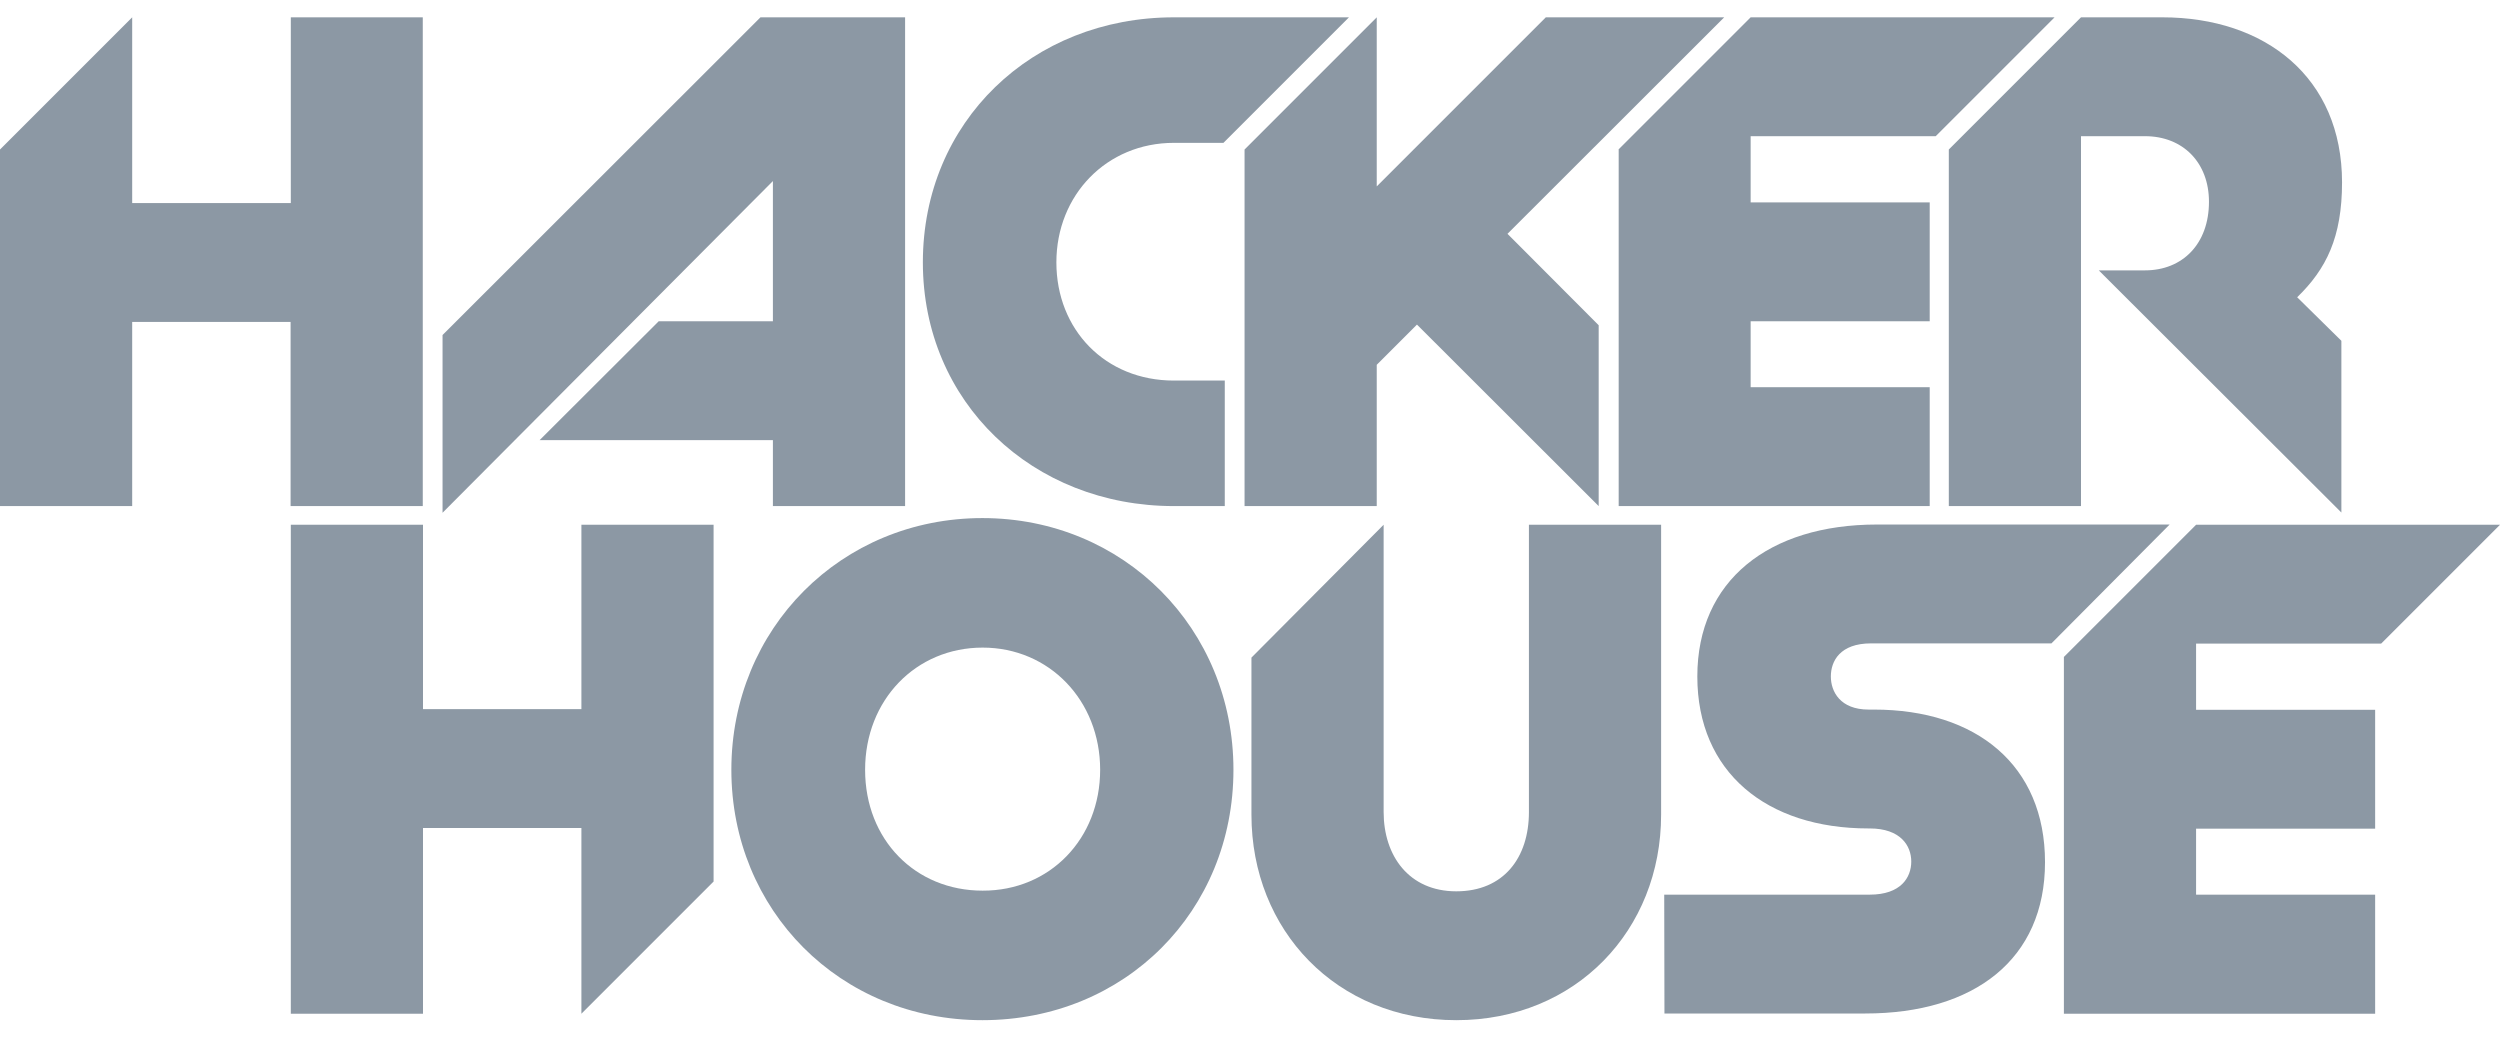 <?xml version="1.0" encoding="utf-8"?>
<!-- Generator: Adobe Illustrator 27.9.0, SVG Export Plug-In . SVG Version: 6.00 Build 0)  -->
<!DOCTYPE svg PUBLIC "-//W3C//DTD SVG 1.1//EN" "http://www.w3.org/Graphics/SVG/1.1/DTD/svg11.dtd">
<svg version="1.1" id="Layer_1" xmlns:x="http://ns.adobe.com/Extensibility/1.0/" xmlns:i="http://ns.adobe.com/AdobeIllustrator/10.0/" xmlns:graph="http://ns.adobe.com/Graphs/1.0/"
	 xmlns="http://www.w3.org/2000/svg" xmlns:xlink="http://www.w3.org/1999/xlink" x="0px" y="0px" viewBox="0 0 1125.3 467"
	 style="enable-background:new 0 0 1125.3 467;" xml:space="preserve">
<style type="text/css">
	.st0{fill:#8C98A4;}
</style>
<g>
	<g>
		<g>
			<polygon class="st0" points="190.3,7.8 190.3,227.8 130.8,227.8 130.8,144.9 59.5,144.9 59.5,227.8 0,227.8 0,67.3 59.5,7.8 
				59.5,91.4 130.9,91.4 130.9,7.8 			"/>
			<polygon class="st0" points="199.2,150.8 342.3,7.8 407.4,7.8 407.4,227.8 347.9,227.8 347.9,198.1 242.9,198.1 296.5,144.6 
				347.9,144.6 347.9,81.5 199.2,230.8 199.2,150.9 			"/>
			<path class="st0" d="M415.4,118.1c0-63.3,49.1-110.3,113-110.3h78.8l-56.5,56.5h-22.3c-30.3,0-52.9,23.5-52.9,53.8
				s22,53.2,52.9,53.2h22.9v56.5h-22.9C464.8,227.8,415.4,181.1,415.4,118.1L415.4,118.1z"/>
			<polygon class="st0" points="678.6,105.3 719.6,146.4 719.6,227.8 637.8,146.1 619.7,164.2 619.7,227.8 560.2,227.8 560.2,67.3 
				619.7,7.8 619.7,83.9 695.8,7.8 776.1,7.8 678.5,105.3 			"/>
			<polygon class="st0" points="728.5,67.3 788,7.8 924.8,7.8 871.3,61.3 788,61.3 788,91.1 868.6,91.1 868.6,144.6 788,144.6 
				788,174.3 868.6,174.3 868.6,227.8 728.6,227.8 728.6,67.3 			"/>
			<path class="st0" d="M944.7,121.7h20.8c16.9,0,28.8-11.9,28.8-30.9c0-17.5-11.6-29.5-28.8-29.5h-28.8v166.5h-59.5V67.3l59.5-59.5
				h36.6c46.4,0,80.9,27.1,80.9,74.3c0,24.7-7.1,39-20.2,51.7l19.9,19.6v77.3L944.7,121.7L944.7,121.7z"/>
			<path class="st0" d="M329.2,346.5c0-63.6,49.4-113.3,113-113.3s113,49.7,113,113.3s-48.8,112.7-113,112.7
				S329.2,409.6,329.2,346.5z M495.2,346.5c0-31.2-22.9-55-52.9-55s-52.9,23.5-52.9,55s22.6,54.4,52.9,54.4
				C472.6,401,495.2,377.5,495.2,346.5"/>
			<path class="st0" d="M563.3,366.7V296l59.5-59.8v129.3c0,19.6,11.3,35.7,32.7,35.7s32.7-15.2,32.7-35.7V236.2h59.5v130.5
				c0,52-38.4,92.5-92.2,92.5S563.3,418.8,563.3,366.7"/>
			<path class="st0" d="M749.1,402.7h92.5c14,0,18.7-7.7,18.7-14.9c0-7.1-4.8-14.9-18.7-14.9H841c-45.8,0-77-25.3-77-68.4
				s32.1-68.4,80.9-68.4h131.7l-53.2,53.5h-81.2c-14,0-18.1,8-18.1,14.9c0,6.8,4.2,14.9,17,14.9h2.4c46.1,0,77,25,77,68.7
				s-31.8,68.1-80.9,68.1h-90.4L749.1,402.7L749.1,402.7z"/>
			<polygon class="st0" points="929,295.7 988.5,236.2 1125.3,236.2 1071.8,289.7 988.5,289.7 988.5,319.5 1069.1,319.5 1069.1,373 
				988.5,373 988.5,402.7 1069.1,402.7 1069.1,456.3 929,456.3 			"/>
			<polygon class="st0" points="130.9,456.3 130.9,236.2 190.4,236.2 190.4,319.2 261.7,319.2 261.7,236.2 321.2,236.2 321.2,396.8 
				261.7,456.3 261.7,372.7 190.4,372.7 190.4,456.3 			"/>
		</g>
	</g>
</g>
</svg>
